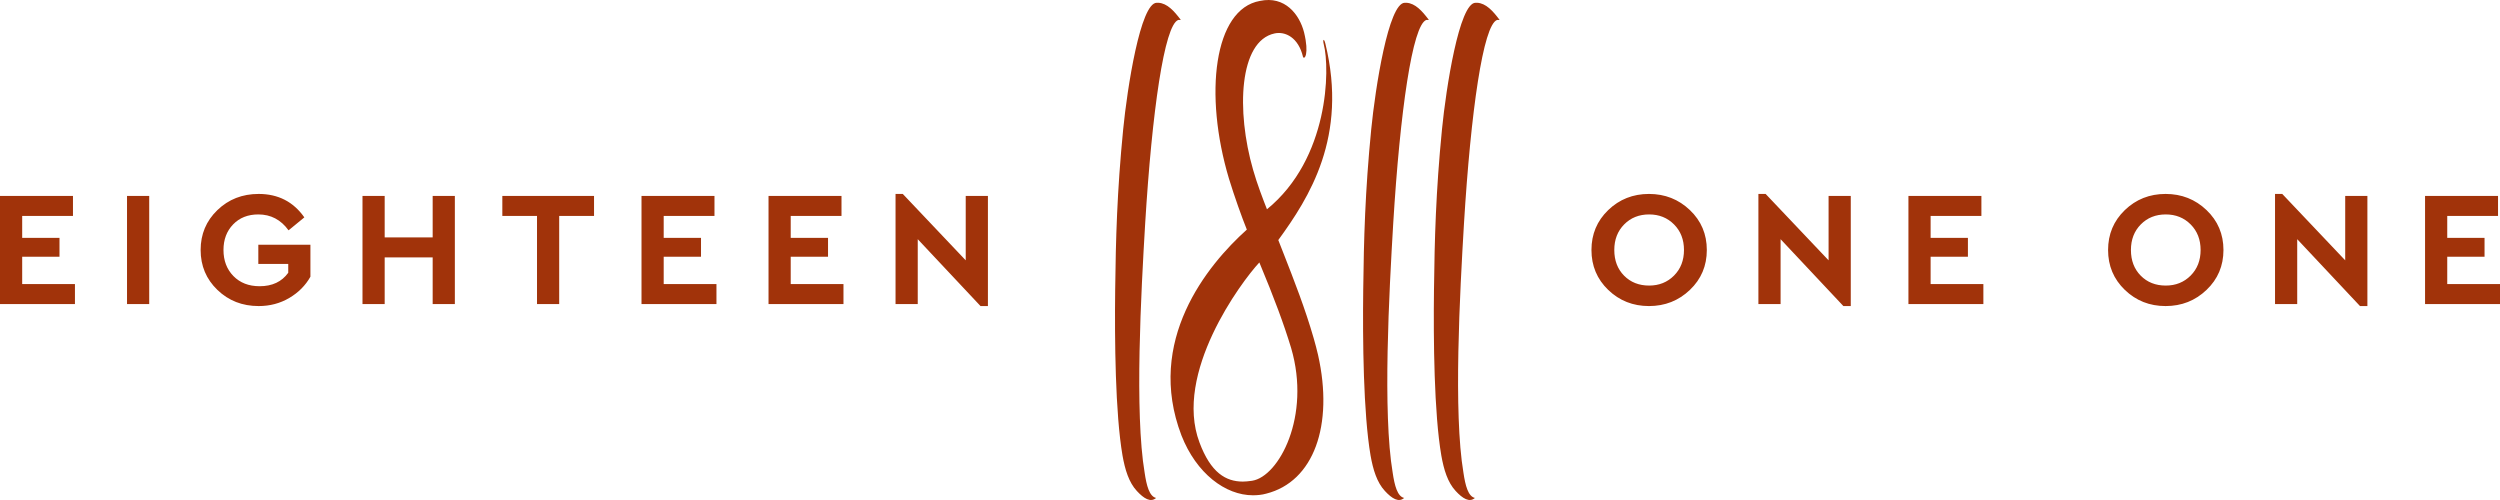 <svg width="280" height="56" viewBox="0 0 280 56" fill="none" xmlns="http://www.w3.org/2000/svg">
<path fill-rule="evenodd" clip-rule="evenodd" d="M134.344 49.562C135.607 52.944 137.291 53.936 139.2 53.938C139.517 53.938 139.822 53.899 140.152 53.856L140.236 53.845C143.23 53.38 146.856 46.632 144.605 38.971C143.799 36.314 142.723 33.408 141.048 29.394C138.982 31.614 131.422 41.815 134.344 49.562ZM141.104 0.105C143.929 -0.502 145.546 1.635 146.054 3.621C146.656 6.093 146.087 6.738 145.936 6.368C145.427 4.202 143.949 3.481 142.749 3.746C138.777 4.597 138.436 12.394 140.348 19.021C140.795 20.601 141.449 22.288 141.9 23.441C148.869 17.755 148.967 7.696 148.261 4.959C148.123 4.434 148.276 4.215 148.442 4.89C150.989 15.323 146.627 22.136 143.169 26.886C143.348 27.343 143.525 27.795 143.701 28.244C144.97 31.482 146.172 34.547 147.139 37.903C147.308 38.507 147.489 39.163 147.623 39.759C149.395 47.645 147.135 53.946 141.821 55.287C141.333 55.425 140.82 55.471 140.325 55.471C137.253 55.471 133.994 53.036 132.321 48.764C128.284 38.203 135.179 29.722 139.645 25.716C139.086 24.333 138.243 21.968 137.644 20.013C134.809 10.537 135.964 1.019 141.104 0.105ZM129.556 0.31C127.727 0.31 126.249 9.896 125.797 14.475C125.105 21.491 124.968 26.795 124.9 32.458C124.832 38.12 124.908 46.277 125.722 51.025C125.999 52.587 126.431 54.028 127.328 54.99C128.102 55.832 128.876 56.311 129.481 55.771C128.723 55.591 128.414 54.389 128.2 52.947C127.063 46.217 127.799 32.758 128.261 25.006C129.025 12.508 130.405 2.774 131.971 2.232H132.251C131.492 1.211 130.719 0.369 129.742 0.31H129.556ZM157.338 0.31C155.509 0.31 154.031 9.896 153.578 14.475C152.887 21.491 152.749 26.795 152.681 32.458C152.613 38.12 152.69 46.277 153.504 51.025C153.781 52.587 154.212 54.028 155.11 54.99C155.884 55.832 156.658 56.311 157.263 55.771C156.504 55.591 156.196 54.389 155.981 52.947C154.845 46.217 155.581 32.758 156.042 25.006C156.807 12.508 158.187 2.774 159.753 2.232H160.033C159.274 1.211 158.5 0.369 157.524 0.31H157.338ZM165.262 0.31C163.434 0.31 161.956 9.896 161.503 14.475C160.811 21.491 160.674 26.795 160.606 32.458C160.538 38.12 160.615 46.277 161.429 51.025C161.706 52.587 162.137 54.028 163.035 54.99C163.809 55.832 164.583 56.311 165.188 55.771C164.429 55.591 164.121 54.389 163.906 52.947C162.77 46.217 163.505 32.758 163.967 25.006C164.732 12.508 166.112 2.774 167.678 2.232H167.958C167.199 1.211 166.425 0.369 165.449 0.31H165.262ZM8.173 24.181H2.485V26.641H6.663V28.753H2.485V31.819H8.394V34.058H0V21.942H8.173V24.181ZM16.712 34.058H14.226V21.941H16.712V34.058ZM34.086 24.346L32.319 25.797C31.46 24.61 30.331 24.016 28.932 24.016C27.767 24.016 26.825 24.389 26.107 25.136C25.389 25.882 25.03 26.837 25.03 28C25.03 29.187 25.401 30.16 26.143 30.919C26.886 31.678 27.865 32.057 29.079 32.057C30.491 32.057 31.558 31.556 32.283 30.551V29.56H28.932V27.412H34.767V30.992C34.215 31.972 33.427 32.764 32.402 33.37C31.378 33.976 30.233 34.279 28.969 34.279C27.14 34.279 25.601 33.676 24.349 32.47C23.098 31.265 22.471 29.774 22.471 28C22.471 26.225 23.098 24.735 24.349 23.53C25.601 22.324 27.14 21.721 28.969 21.721C31.154 21.721 32.859 22.596 34.086 24.346ZM48.459 34.058H50.944V21.942H48.459V26.587H43.084V21.942H40.599V34.058H43.084V28.826H48.459V34.058ZM66.532 24.181H62.63V34.058H60.145V24.181H56.261V21.942H66.532V24.181ZM74.334 24.181H80.022V21.942H71.849V34.058H80.243V31.819H74.334V28.753H78.513V26.641H74.334V24.181ZM94.248 24.181H88.56V26.641H92.739V28.753H88.56V31.819H94.469V34.058H86.075V21.942H94.248V24.181ZM110.647 34.278V21.942H108.161V29.157L101.112 21.721H100.301V34.058H102.787V26.788L109.818 34.278H110.647ZM181.906 25.136C181.169 25.883 180.801 26.837 180.801 28C180.801 29.175 181.166 30.133 181.896 30.873C182.627 31.614 183.563 31.984 184.703 31.984C185.82 31.984 186.75 31.61 187.492 30.864C188.235 30.117 188.606 29.163 188.606 28C188.606 26.837 188.235 25.883 187.492 25.136C186.75 24.389 185.82 24.016 184.703 24.016C183.574 24.016 182.642 24.389 181.906 25.136ZM189.269 23.529C190.533 24.735 191.164 26.225 191.164 28C191.164 29.774 190.533 31.265 189.269 32.47C188.004 33.676 186.477 34.279 184.685 34.279C182.894 34.279 181.372 33.676 180.12 32.47C178.869 31.265 178.243 29.774 178.243 28C178.243 26.225 178.869 24.735 180.12 23.529C181.372 22.324 182.894 21.721 184.685 21.721C186.477 21.721 188.004 22.324 189.269 23.529ZM207.286 34.278V21.942H204.801V29.157L197.751 21.721H196.941V34.058H199.426V26.788L206.458 34.278H207.286ZM221.917 24.181H216.229V26.641H220.407V28.753H216.229V31.819H222.138V34.058H213.744V21.942H221.917V24.181ZM238.664 28C238.664 26.837 239.032 25.883 239.768 25.136C240.504 24.389 241.437 24.016 242.566 24.016C243.682 24.016 244.613 24.389 245.354 25.136C246.097 25.883 246.468 26.837 246.468 28C246.468 29.163 246.097 30.117 245.354 30.864C244.613 31.61 243.682 31.984 242.566 31.984C241.425 31.984 240.489 31.614 239.759 30.873C239.029 30.133 238.664 29.175 238.664 28ZM249.027 28C249.027 26.225 248.395 24.735 247.131 23.529C245.867 22.324 244.339 21.721 242.547 21.721C240.756 21.721 239.235 22.324 237.983 23.529C236.731 24.735 236.105 26.225 236.105 28C236.105 29.774 236.731 31.265 237.983 32.47C239.235 33.676 240.756 34.279 242.547 34.279C244.339 34.279 245.867 33.676 247.131 32.47C248.395 31.265 249.027 29.774 249.027 28ZM265.148 21.942V34.278H264.32L257.288 26.788V34.058H254.803V21.721H255.613L262.663 29.157V21.942H265.148ZM274.091 24.181H279.779V21.942H271.606V34.058H280V31.819H274.091V28.753H278.269V26.641H274.091V24.181Z" fill="#A1330A"/>
</svg>
